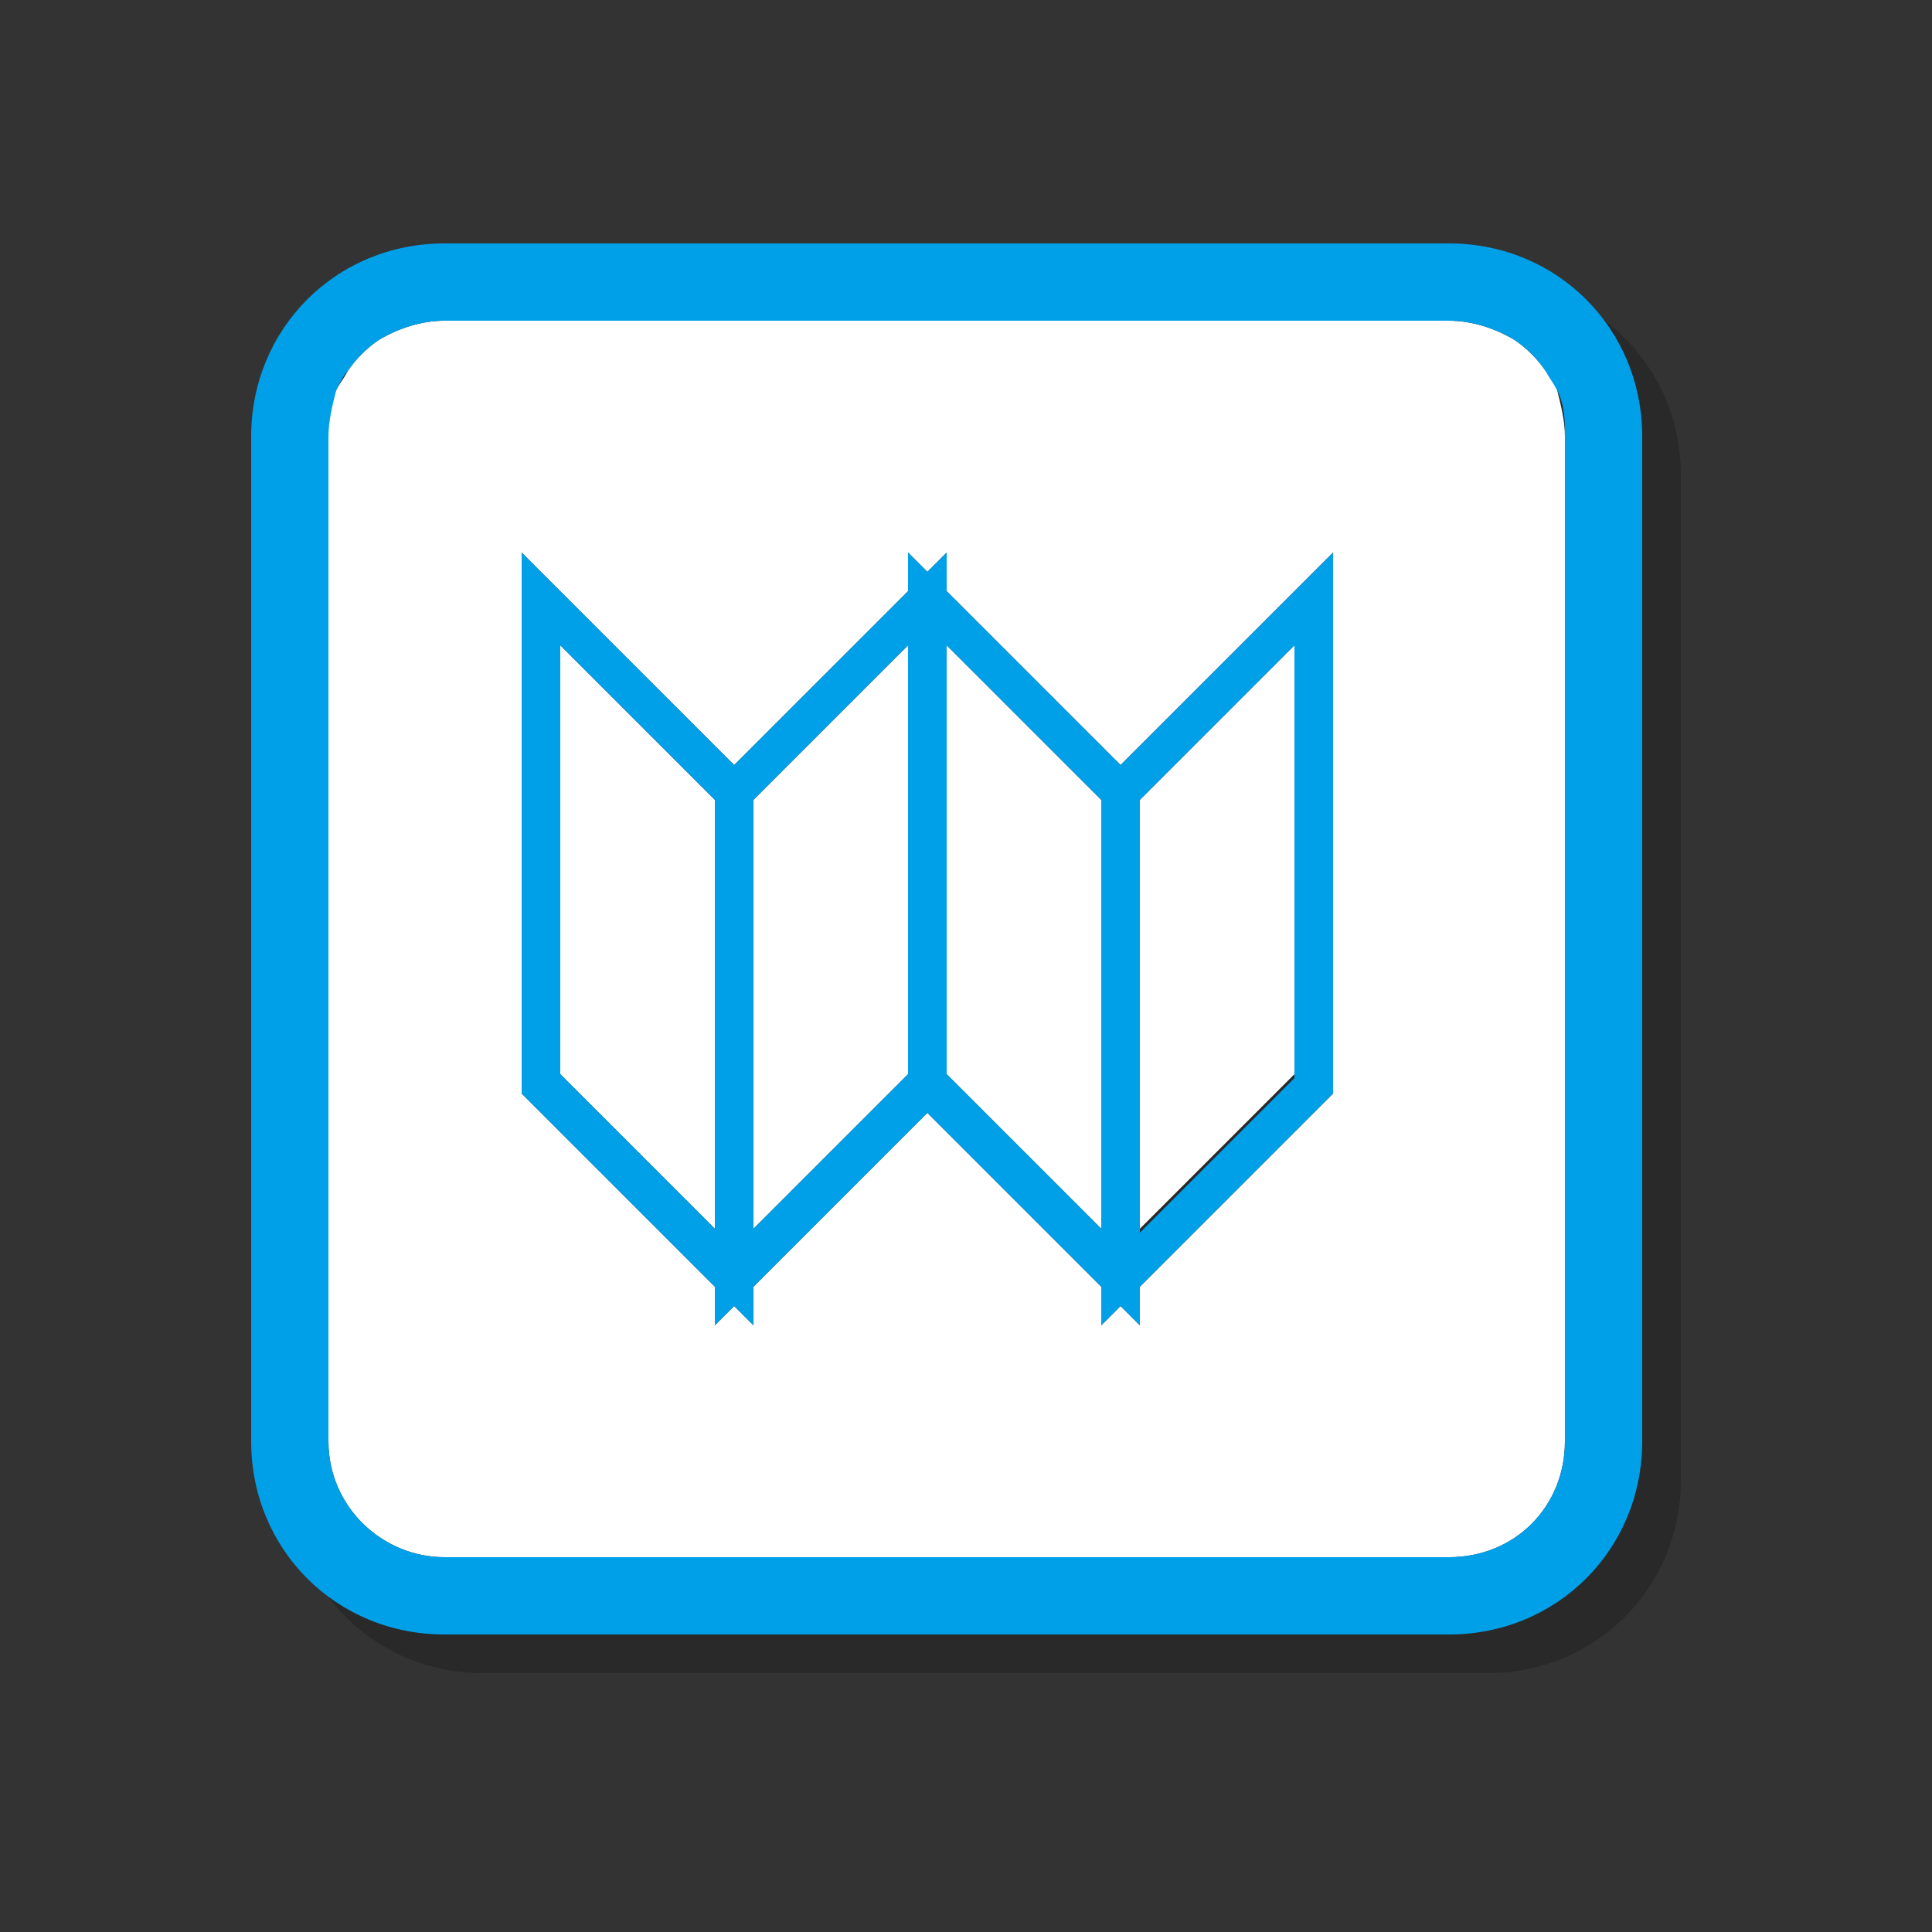 <?xml version="1.0" encoding="utf-8"?>
<!-- Generator: Adobe Illustrator 21.0.2, SVG Export Plug-In . SVG Version: 6.00 Build 0)  -->
<svg version="1.1" id="图层_1" xmlns="http://www.w3.org/2000/svg" xmlns:xlink="http://www.w3.org/1999/xlink" x="0px" y="0px"
	 viewBox="0 0 50 50" style="enable-background:new 0 0 50 50;" xml:space="preserve">
<rect x="0" y="0" width="50" height="50" fill="#333333" stroke="none"/>
<style type="text/css">
	
	.st0{opacity:0.2;}
	.st1{fill:#FFFFFF;}
	.st2{fill:#00A0E9;}
</style>
<g>
	<g class="st0">
		<polygon points="25.5,28.8 29.5,32.8 29.5,21.7 25.5,17.7 		"/>
		<polygon points="20.5,32.8 24.5,28.8 24.5,17.7 20.5,21.7 		"/>
		<path d="M41,10.6c-0.2-0.3-0.5-0.6-0.8-0.8c-0.5-0.3-1.1-0.5-1.7-0.5h-26c-0.6,0-1.2,0.2-1.7,0.5c-0.3,0.2-0.6,0.5-0.8,0.8
			c-0.1,0.2-0.2,0.3-0.3,0.5c-0.2,0.4-0.2,0.8-0.2,1.2v26c0,1.7,1.4,3,3,3h26c1.7,0,3-1.3,3-3v-26c0-0.4-0.1-0.8-0.2-1.2
			C41.2,10.9,41.1,10.7,41,10.6z M35.5,29.3l-5,5v1L30,34.8l-0.5,0.5v-1L25,29.8l-4.5,4.5v1L20,34.8l-0.5,0.5v-1l-5-5v-14l5.5,5.5
			l4.5-4.5v-1l0.5,0.5l0.5-0.5v1l4.5,4.5l5.5-5.5V29.3z"/>
		<polygon points="15.5,28.8 19.5,32.8 19.5,21.7 15.5,17.7 		"/>
		<polygon points="34.5,17.7 30.5,21.7 30.5,32.8 34.5,28.8 		"/>
		<path d="M38.5,7.3h-26c-2.8,0-5,2.2-5,5v26c0,2.8,2.2,5,5,5h26c2.8,0,5-2.2,5-5v-26C43.5,9.5,41.3,7.3,38.5,7.3z M41.5,38.3
			c0,1.7-1.3,3-3,3h-26c-1.6,0-3-1.3-3-3v-26c0-0.4,0.1-0.8,0.2-1.2c0.1-0.2,0.2-0.3,0.3-0.5c0.2-0.3,0.5-0.6,0.8-0.8
			c0.5-0.3,1.1-0.5,1.7-0.5h26c0.6,0,1.2,0.2,1.7,0.5c0.3,0.2,0.6,0.5,0.8,0.8c0.1,0.2,0.2,0.3,0.3,0.5c0.2,0.4,0.2,0.8,0.2,1.2
			V38.3z"/>
		<path d="M25.5,16.3v-1L25,15.8l-0.5-0.5v1L20,20.8l-5.5-5.5v14l5,5v1l0.5-0.5l0.5,0.5v-1l4.5-4.5l4.5,4.5v1l0.5-0.5l0.5,0.5v-1
			l5-5v-14L30,20.8L25.5,16.3z M19.5,32.8l-4-4V17.7l4,4V32.8z M24.5,28.8l-4,4V21.7l4-4V28.8z M29.5,32.8l-4-4V17.7l4,4V32.8z
			 M30.5,21.7l4-4v11.2l-4,4V21.7z"/>
	</g>
	<g>
		<g>
			<polygon class="st1" points="24.5,27.8 28.5,31.8 28.5,20.7 24.5,16.7 			"/>
			<polygon class="st1" points="19.5,31.8 23.5,27.8 23.5,16.7 19.5,20.7 			"/>
			<path class="st1" d="M40,9.6c-0.2-0.3-0.5-0.6-0.8-0.8c-0.5-0.3-1.1-0.5-1.7-0.5h-26c-0.6,0-1.2,0.2-1.7,0.5C9.5,9,9.2,9.3,9,9.6
				c-0.1,0.2-0.2,0.3-0.3,0.5c-0.2,0.4-0.2,0.8-0.2,1.2v26c0,1.7,1.4,3,3,3h26c1.7,0,3-1.3,3-3v-26c0-0.4-0.1-0.8-0.2-1.2
				C40.2,9.9,40.1,9.7,40,9.6z M34.5,28.3l-5,5v1L29,33.8l-0.5,0.5v-1L24,28.8l-4.5,4.5v1L19,33.8l-0.5,0.5v-1l-5-5v-14l5.5,5.5
				l4.5-4.5v-1l0.5,0.5l0.5-0.5v1l4.5,4.5l5.5-5.5V28.3z"/>
			<polygon class="st1" points="14.5,27.8 18.5,31.8 18.5,20.7 14.5,16.7 			"/>
			<polygon class="st1" points="33.5,16.7 29.5,20.7 29.5,31.8 33.5,27.8 			"/>
			<g>
				<path class="st2" d="M37.5,6.3h-26c-2.8,0-5,2.2-5,5v26c0,2.8,2.2,5,5,5h26c2.8,0,5-2.2,5-5v-26C42.5,8.5,40.3,6.3,37.5,6.3z
					 M40.5,37.3c0,1.7-1.3,3-3,3h-26c-1.6,0-3-1.3-3-3v-26c0-0.4,0.1-0.8,0.2-1.2C8.8,9.9,8.9,9.7,9,9.6C9.2,9.3,9.5,9,9.8,8.8
					c0.5-0.3,1.1-0.5,1.7-0.5h26c0.6,0,1.2,0.2,1.7,0.5C39.5,9,39.8,9.3,40,9.6c0.1,0.2,0.2,0.3,0.3,0.5c0.2,0.4,0.2,0.8,0.2,1.2
					V37.3z"/>
			</g>
			<path class="st2" d="M24.5,15.3v-1L24,14.8l-0.5-0.5v1L19,19.8l-5.5-5.5v14l5,5v1l0.5-0.5l0.5,0.5v-1l4.5-4.5l4.5,4.5v1l0.5-0.5
				l0.5,0.5v-1l5-5v-14L29,19.8L24.5,15.3z M18.5,31.8l-4-4V16.7l4,4V31.8z M23.5,27.8l-4,4V20.7l4-4V27.8z M28.5,31.8l-4-4V16.7
				l4,4V31.8z M29.5,20.7l4-4v11.2l-4,4V20.7z"/>
		</g>
	</g>
</g>
</svg>
